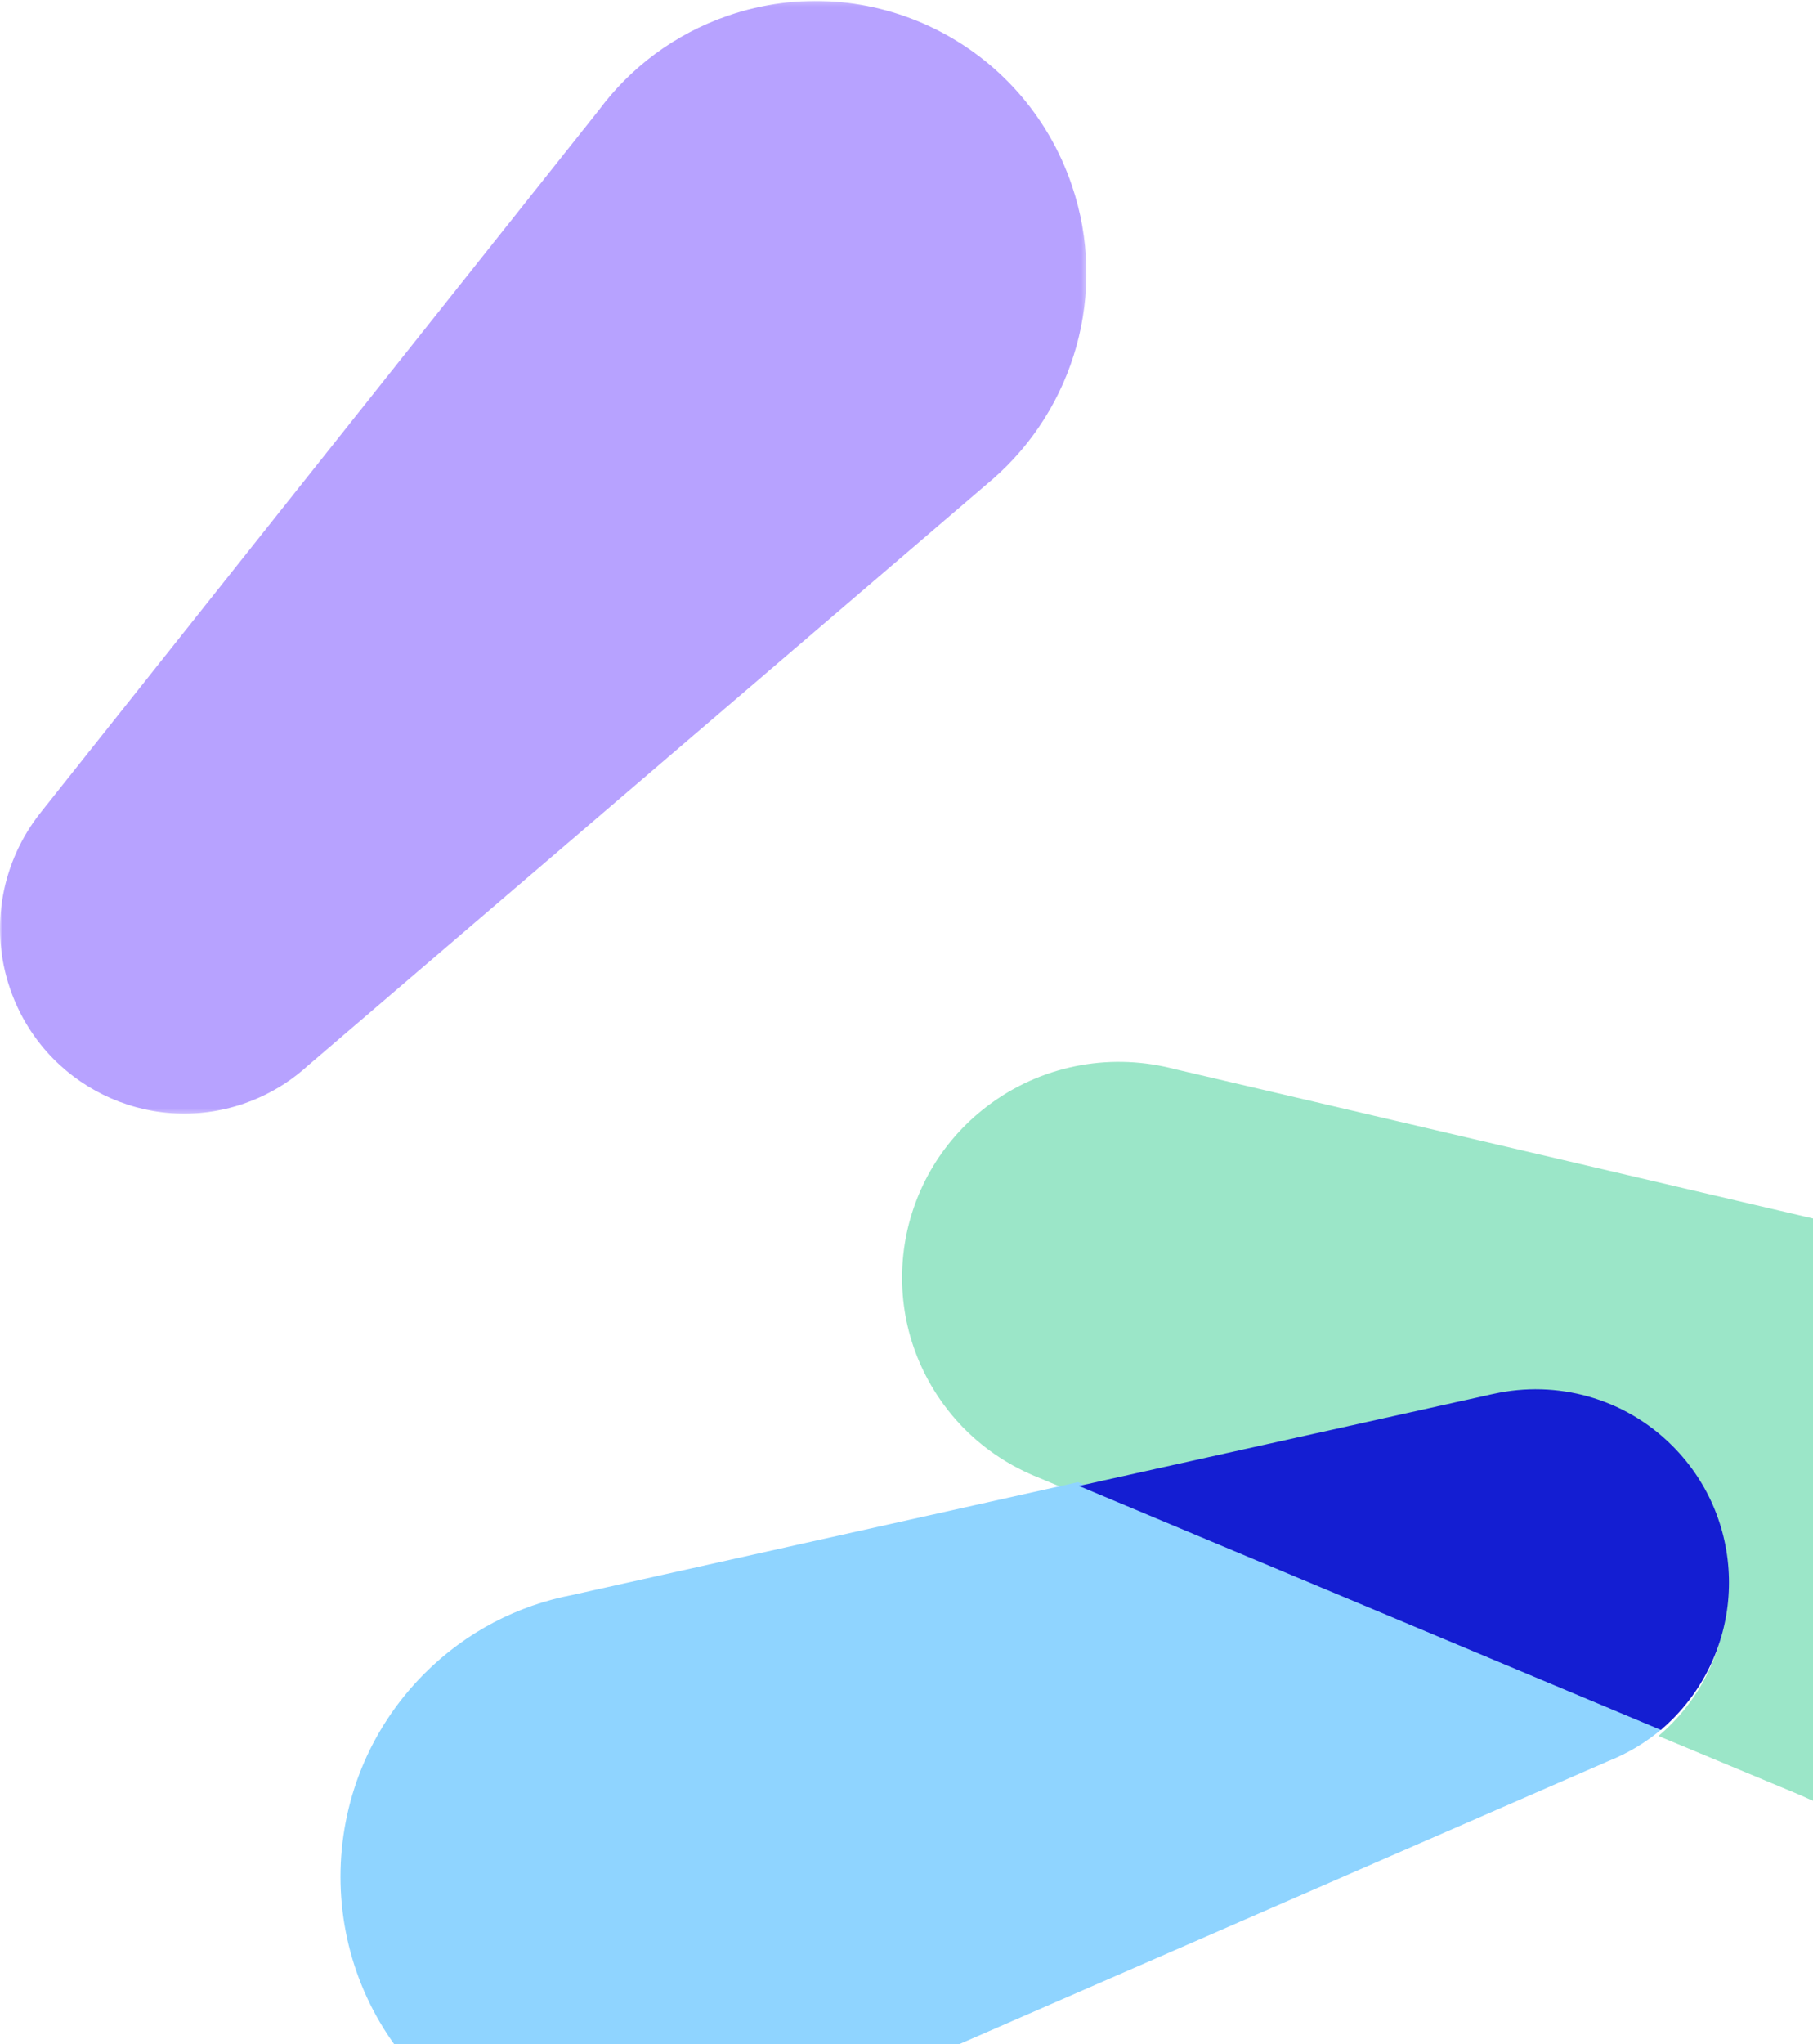 <?xml version="1.0" encoding="UTF-8"?>
<svg width="410px" height="462px" viewBox="0 0 410 462" version="1.1" xmlns="http://www.w3.org/2000/svg" xmlns:xlink="http://www.w3.org/1999/xlink">
    <!-- Generator: Sketch 63.1 (92452) - https://sketch.com -->
    <title>Group 10</title>
    <desc>Created with Sketch.</desc>
    <defs>
        <polygon id="path-1" points="0.001 0.22 245.685 0.22 245.685 251.71 0.001 251.71"></polygon>
    </defs>
    <g id="06.-Tips" stroke="none" stroke-width="1" fill="none" fill-rule="evenodd">
        <g id="Artboard" transform="translate(-218, -75)">
            <g id="Group-10" transform="translate(218, 75)">
                <g id="Group-3">
                    <mask id="mask-2" fill="white">
                        <use xlink:href="#path-1"></use>
                    </mask>
                    <g id="Clip-2"></g>
                    <path d="M242.376,41.844 C250.696,66.284 242.813,92.339 224.51,108.284 C224.184,108.577 223.841,108.848 223.511,109.133 C223.194,109.425 222.852,109.697 222.522,109.981 C222.205,110.274 221.858,110.545 221.523,110.833 C221.206,111.126 220.864,111.397 220.538,111.682 C220.212,111.97 219.87,112.246 219.544,112.53 C219.223,112.823 218.884,113.09 218.554,113.378 C218.233,113.675 217.89,113.947 217.56,114.231 C217.239,114.524 216.896,114.799 216.562,115.083 C216.245,115.372 215.902,115.643 215.577,115.927 C215.255,116.22 214.908,116.491 214.583,116.78 C214.261,117.068 213.919,117.344 213.589,117.628 C213.267,117.921 212.925,118.188 212.595,118.476 C212.278,118.769 211.931,119.045 211.601,119.329 C211.284,119.617 210.941,119.893 210.611,120.177 C210.29,120.47 209.947,120.741 209.621,121.025 C209.296,121.323 208.953,121.59 208.627,121.874 C208.302,122.167 207.963,122.442 207.638,122.726 C207.312,123.019 206.974,123.29 206.644,123.575 C206.322,123.867 205.98,124.143 205.645,124.427 C205.328,124.716 204.986,124.987 204.656,125.275 C204.339,125.568 203.992,125.835 203.666,126.124 C203.345,126.416 203.002,126.688 202.672,126.976 C202.346,127.265 202.008,127.536 201.678,127.825 C201.357,128.117 201.014,128.389 200.68,128.673 C200.367,128.966 200.02,129.237 199.694,129.521 C199.373,129.814 199.03,130.085 198.7,130.369 C198.383,130.666 198.036,130.938 197.711,131.218 C197.381,131.515 197.046,131.786 196.717,132.074 C196.391,132.363 196.053,132.634 195.727,132.923 C195.401,133.216 195.059,133.487 194.729,133.771 C194.412,134.064 194.069,134.331 193.739,134.619 C193.418,134.912 193.071,135.183 192.745,135.472 C192.424,135.765 192.081,136.036 191.755,136.316 C191.43,136.609 191.087,136.884 190.761,137.173 C190.44,137.457 190.097,137.732 189.767,138.017 C189.446,138.314 189.107,138.585 188.769,138.865 C188.452,139.162 188.113,139.433 187.788,139.717 C187.462,140.006 187.115,140.282 186.79,140.57 C186.464,140.859 186.125,141.134 185.796,141.414 C185.474,141.711 185.131,141.982 184.806,142.267 C184.485,142.559 184.142,142.826 183.808,143.119 C183.491,143.412 183.148,143.683 182.822,143.963 C182.501,144.26 182.154,144.527 181.832,144.816 C181.507,145.104 181.16,145.38 180.834,145.668 C180.509,145.961 180.17,146.228 179.84,146.512 C179.519,146.809 179.176,147.081 178.85,147.365 C178.529,147.658 178.186,147.925 177.861,148.213 C177.535,148.506 177.197,148.777 176.867,149.061 C176.545,149.354 176.198,149.63 175.869,149.914 C175.551,150.207 175.204,150.478 174.879,150.766 C174.557,151.059 174.215,151.326 173.885,151.61 C173.568,151.903 173.221,152.179 172.891,152.463 C172.569,152.756 172.231,153.023 171.905,153.311 C171.58,153.604 171.237,153.875 170.911,154.164 C170.586,154.448 170.243,154.724 169.917,155.012 C169.592,155.305 169.253,155.572 168.923,155.86 C168.606,156.153 168.264,156.424 167.934,156.709 C167.612,157.001 167.27,157.277 166.935,157.561 C166.618,157.854 166.276,158.121 165.946,158.405 C165.624,158.702 165.282,158.973 164.956,159.258 C164.63,159.55 164.292,159.822 163.958,160.11 C163.636,160.403 163.302,160.67 162.972,160.954 C162.651,161.251 162.304,161.523 161.974,161.811 C161.653,162.1 161.31,162.375 160.98,162.659 C160.663,162.952 160.32,163.219 159.995,163.503 C159.669,163.8 159.326,164.072 159.001,164.356 C158.675,164.644 158.337,164.92 158.007,165.208 C157.685,165.497 157.343,165.773 157.017,166.048 C156.696,166.345 156.353,166.621 156.019,166.905 C155.702,167.193 155.359,167.469 155.029,167.753 C154.708,168.046 154.361,168.317 154.035,168.602 C153.714,168.899 153.375,169.17 153.041,169.454 C152.72,169.747 152.381,170.018 152.047,170.307 C151.73,170.595 151.387,170.871 151.053,171.151 C150.74,171.443 150.398,171.715 150.063,172.003 C149.746,172.292 149.399,172.563 149.074,172.851 C148.752,173.149 148.41,173.416 148.08,173.7 C147.754,173.993 147.42,174.268 147.09,174.552 C146.764,174.841 146.426,175.112 146.1,175.401 C145.775,175.693 145.436,175.965 145.102,176.249 C144.785,176.546 144.438,176.817 144.108,177.101 C143.791,177.394 143.444,177.661 143.118,177.95 C142.797,178.242 142.454,178.514 142.129,178.794 C141.799,179.091 141.46,179.366 141.13,179.65 C140.809,179.939 140.47,180.21 140.141,180.499 C139.819,180.792 139.476,181.063 139.142,181.347 C138.83,181.644 138.487,181.911 138.153,182.2 C137.831,182.488 137.489,182.759 137.163,183.048 C136.837,183.341 136.499,183.612 136.169,183.896 C135.848,184.193 135.509,184.46 135.179,184.749 C134.854,185.037 134.515,185.308 134.181,185.597 C133.864,185.89 133.525,186.161 133.191,186.441 C132.874,186.738 132.527,187.009 132.202,187.293 C131.88,187.586 131.537,187.858 131.208,188.146 C130.882,188.439 130.543,188.71 130.218,188.994 C129.892,189.287 129.554,189.558 129.22,189.843 C128.902,190.14 128.56,190.402 128.226,190.691 C127.908,190.988 127.566,191.259 127.236,191.543 C126.915,191.836 126.567,192.112 126.246,192.392 C125.921,192.684 125.582,192.956 125.252,193.244 C124.931,193.537 124.588,193.808 124.258,194.093 C123.937,194.385 123.598,194.657 123.264,194.941 C122.943,195.234 122.604,195.505 122.279,195.789 C121.953,196.082 121.606,196.357 121.28,196.646 C120.959,196.93 120.616,197.206 120.291,197.49 C119.965,197.783 119.627,198.054 119.297,198.338 C118.975,198.635 118.633,198.907 118.303,199.191 C117.981,199.479 117.643,199.755 117.309,200.039 C116.992,200.332 116.649,200.599 116.319,200.883 C115.998,201.18 115.655,201.451 115.325,201.74 C115.004,202.028 114.665,202.304 114.331,202.588 C114.014,202.881 113.671,203.148 113.341,203.436 C113.02,203.729 112.677,204.005 112.347,204.289 C112.026,204.577 111.683,204.853 111.358,205.137 C111.036,205.43 110.689,205.701 110.359,205.985 C110.042,206.278 109.7,206.55 109.374,206.834 C109.048,207.122 108.71,207.402 108.376,207.686 C108.059,207.979 107.716,208.25 107.386,208.53 C107.065,208.827 106.722,209.103 106.392,209.387 C106.075,209.676 105.732,209.951 105.402,210.235 C105.081,210.528 104.734,210.799 104.404,211.084 C104.087,211.381 103.744,211.652 103.414,211.932 C103.093,212.225 102.755,212.496 102.425,212.785 C102.103,213.073 101.761,213.349 101.431,213.633 C101.109,213.926 100.767,214.197 100.437,214.481 C100.12,214.77 99.773,215.045 99.447,215.329 C99.126,215.626 98.783,215.898 98.453,216.178 C98.127,216.475 97.793,216.746 97.459,217.034 C97.138,217.323 96.799,217.594 96.469,217.878 C96.148,218.176 95.805,218.447 95.471,218.731 C95.154,219.028 94.811,219.295 94.481,219.579 C94.16,219.868 93.817,220.139 93.492,220.432 C93.17,220.725 92.828,220.996 92.498,221.276 C92.176,221.573 91.838,221.844 91.508,222.128 C91.182,222.417 90.844,222.692 90.51,222.981 C90.193,223.269 89.85,223.541 89.52,223.825 C89.199,224.122 88.856,224.393 88.526,224.673 C88.205,224.97 87.862,225.242 87.536,225.53 C87.211,225.819 86.872,226.094 86.542,226.374 C86.221,226.667 85.882,226.942 85.553,227.227 C85.227,227.515 84.888,227.791 84.554,228.075 C84.237,228.372 83.894,228.639 83.565,228.923 C83.248,229.22 82.9,229.491 82.571,229.776 C82.254,230.064 81.906,230.34 81.581,230.628 C81.255,230.917 80.917,231.188 80.591,231.468 C80.266,231.765 79.927,232.036 79.589,232.325 C79.272,232.618 78.933,232.885 78.599,233.173 C78.282,233.466 77.939,233.741 77.605,234.017 C77.288,234.314 76.941,234.59 76.615,234.874 C76.29,235.167 75.951,235.438 75.625,235.722 C75.304,236.015 74.961,236.286 74.636,236.57 C74.31,236.867 73.972,237.139 73.633,237.423 C73.316,237.716 72.978,237.983 72.648,238.271 C72.326,238.564 71.984,238.84 71.654,239.119 C71.332,239.412 70.99,239.688 70.66,239.972 C70.338,240.265 70,240.532 69.67,240.816 C66.371,243.83 62.554,246.358 58.282,248.222 C57.262,248.67 56.221,249.07 55.154,249.441 C33.389,256.933 9.701,245.264 2.25,223.394 C-2.523,209.374 0.554,194.588 9.092,183.784 C9.35,183.435 9.632,183.104 9.902,182.764 C10.155,182.415 10.442,182.088 10.712,181.747 C10.969,181.399 11.252,181.071 11.522,180.727 C11.779,180.382 12.057,180.055 12.327,179.711 C12.589,179.362 12.871,179.035 13.141,178.686 C13.398,178.341 13.681,178.014 13.951,177.67 C14.208,177.325 14.491,176.994 14.761,176.654 C15.018,176.305 15.301,175.978 15.571,175.637 C15.828,175.289 16.11,174.957 16.376,174.621 C16.637,174.268 16.92,173.941 17.186,173.601 C17.447,173.252 17.73,172.916 18,172.576 C18.261,172.231 18.544,171.896 18.81,171.56 C19.067,171.211 19.349,170.879 19.624,170.539 C19.876,170.19 20.159,169.863 20.429,169.523 C20.686,169.174 20.969,168.843 21.239,168.507 C21.496,168.158 21.783,167.826 22.044,167.486 C22.31,167.142 22.593,166.806 22.858,166.466 C23.12,166.121 23.402,165.785 23.668,165.45 C23.929,165.097 24.212,164.769 24.482,164.429 C24.735,164.08 25.018,163.749 25.288,163.413 C25.545,163.064 25.832,162.733 26.097,162.397 C26.359,162.044 26.641,161.716 26.907,161.376 C27.168,161.027 27.451,160.696 27.721,160.356 C27.978,160.007 28.261,159.675 28.527,159.335 C28.788,158.986 29.071,158.655 29.341,158.315 C29.598,157.97 29.881,157.639 30.146,157.303 C30.408,156.95 30.69,156.618 30.96,156.282 C31.217,155.934 31.5,155.602 31.766,155.266 C32.027,154.917 32.31,154.581 32.58,154.246 C32.837,153.897 33.12,153.57 33.389,153.225 C33.647,152.876 33.929,152.549 34.199,152.205 C34.461,151.856 34.739,151.529 35.009,151.188 C35.266,150.835 35.549,150.508 35.819,150.168 C36.076,149.819 36.359,149.492 36.629,149.152 C36.886,148.803 37.173,148.476 37.438,148.131 C37.7,147.782 37.978,147.455 38.248,147.115 C38.509,146.766 38.792,146.435 39.058,146.095 C39.315,145.746 39.598,145.414 39.872,145.074 C40.125,144.725 40.412,144.398 40.682,144.058 C40.939,143.705 41.221,143.377 41.487,143.037 C41.748,142.689 42.027,142.361 42.297,142.021 C42.558,141.672 42.841,141.345 43.107,141.005 C43.368,140.648 43.651,140.325 43.921,139.98 C44.178,139.627 44.46,139.304 44.73,138.96 C44.987,138.611 45.27,138.284 45.54,137.943 C45.797,137.595 46.08,137.267 46.341,136.927 C46.603,136.578 46.89,136.251 47.155,135.911 C47.417,135.558 47.704,135.231 47.969,134.891 C48.227,134.537 48.505,134.21 48.779,133.866 C49.036,133.517 49.319,133.194 49.589,132.85 C49.85,132.501 50.133,132.173 50.399,131.833 C50.656,131.48 50.939,131.153 51.208,130.813 C51.466,130.464 51.748,130.137 52.014,129.797 C52.275,129.444 52.558,129.121 52.824,128.776 C53.089,128.423 53.372,128.1 53.638,127.756 C53.899,127.407 54.182,127.08 54.448,126.735 C54.709,126.386 54.992,126.059 55.262,125.719 C55.514,125.37 55.797,125.043 56.067,124.703 C56.324,124.354 56.611,124.027 56.873,123.682 C57.134,123.338 57.421,123.006 57.687,122.657 C57.948,122.317 58.231,121.986 58.496,121.641 C58.758,121.297 59.036,120.969 59.306,120.625 C59.567,120.276 59.85,119.949 60.116,119.609 C60.373,119.26 60.66,118.933 60.93,118.588 C61.183,118.24 61.465,117.912 61.735,117.572 C61.997,117.223 62.279,116.896 62.545,116.547 C62.806,116.207 63.094,115.876 63.355,115.527 C63.616,115.182 63.903,114.855 64.169,114.511 C64.426,114.166 64.709,113.839 64.979,113.494 C65.236,113.15 65.514,112.818 65.788,112.474 C65.93,112.284 66.08,112.095 66.234,111.914 C66.354,111.763 66.474,111.613 66.594,111.458 C66.855,111.109 67.138,110.782 67.404,110.437 C67.665,110.093 67.952,109.766 68.218,109.417 C68.479,109.072 68.762,108.745 69.027,108.401 C69.285,108.056 69.563,107.729 69.837,107.38 C70.09,107.036 70.381,106.704 70.647,106.364 C70.904,106.015 71.191,105.688 71.457,105.343 C71.714,104.999 71.997,104.672 72.266,104.331 C72.528,103.983 72.811,103.651 73.072,103.311 C73.333,102.962 73.62,102.631 73.886,102.29 C74.143,101.942 74.43,101.61 74.696,101.27 C74.957,100.921 75.24,100.59 75.51,100.254 C75.767,99.905 76.045,99.573 76.315,99.233 C76.577,98.884 76.859,98.557 77.125,98.217 C77.386,97.868 77.669,97.541 77.935,97.201 C78.196,96.852 78.475,96.521 78.745,96.18 C79.006,95.832 79.293,95.496 79.554,95.156 C79.816,94.811 80.098,94.48 80.364,94.139 C80.621,93.795 80.908,93.463 81.174,93.123 C81.435,92.774 81.718,92.443 81.988,92.103 C82.245,91.758 82.523,91.427 82.798,91.091 C83.055,90.738 83.342,90.406 83.607,90.066 C83.869,89.717 84.152,89.386 84.417,89.045 C84.674,88.701 84.961,88.369 85.227,88.029 C85.484,87.68 85.767,87.349 86.037,87.009 C86.294,86.664 86.577,86.333 86.842,85.993 C87.099,85.644 87.391,85.312 87.656,84.972 C87.918,84.628 88.2,84.292 88.466,83.952 C88.727,83.607 89.006,83.28 89.276,82.935 C89.533,82.587 89.82,82.259 90.085,81.915 C90.347,81.57 90.63,81.239 90.891,80.899 C91.152,80.554 91.435,80.223 91.705,79.882 C91.962,79.529 92.249,79.202 92.515,78.862 C92.776,78.513 93.059,78.186 93.325,77.841 C93.582,77.493 93.869,77.165 94.139,76.825 C94.396,76.476 94.678,76.149 94.948,75.805 C95.201,75.456 95.484,75.129 95.754,74.784 C96.015,74.435 96.298,74.108 96.568,73.768 C96.825,73.419 97.108,73.092 97.369,72.752 C97.63,72.399 97.917,72.072 98.183,71.731 C98.444,71.378 98.731,71.055 98.997,70.711 C99.258,70.358 99.537,70.035 99.807,69.695 C100.064,69.342 100.347,69.019 100.617,68.674 C100.874,68.321 101.161,67.994 101.422,67.654 C101.683,67.305 101.966,66.982 102.232,66.637 C102.493,66.289 102.776,65.961 103.046,65.617 C103.303,65.264 103.586,64.941 103.851,64.596 C104.113,64.248 104.4,63.925 104.665,63.585 C104.922,63.231 105.21,62.904 105.475,62.56 C105.737,62.211 106.015,61.884 106.289,61.544 C106.542,61.195 106.825,60.868 107.095,60.527 C107.352,60.174 107.639,59.847 107.9,59.507 C108.162,59.158 108.449,58.831 108.714,58.486 C108.976,58.138 109.258,57.815 109.524,57.47 C109.785,57.117 110.064,56.79 110.334,56.45 C110.595,56.097 110.878,55.774 111.148,55.429 C111.401,55.08 111.683,54.757 111.953,54.413 C112.215,54.064 112.497,53.737 112.763,53.392 C113.024,53.048 113.307,52.716 113.573,52.372 C113.834,52.028 114.117,51.7 114.383,51.351 C114.64,51.007 114.927,50.68 115.197,50.335 C115.454,49.991 115.741,49.659 116.006,49.315 C116.263,48.97 116.546,48.643 116.816,48.299 C117.073,47.954 117.356,47.627 117.622,47.282 C117.883,46.934 118.166,46.606 118.431,46.258 C118.693,45.917 118.98,45.586 119.245,45.241 C119.507,44.897 119.789,44.57 120.055,44.221 C120.312,43.876 120.595,43.549 120.861,43.205 C121.122,42.86 121.405,42.533 121.675,42.188 C121.932,41.84 122.219,41.512 122.484,41.168 C122.741,40.824 123.029,40.492 123.294,40.147 C123.556,39.803 123.838,39.476 124.104,39.127 C124.365,38.787 124.648,38.455 124.914,38.111 C125.171,37.766 125.458,37.439 125.723,37.095 C125.985,36.75 126.268,36.419 126.537,36.074 C126.795,35.73 127.073,35.402 127.339,35.058 C127.6,34.709 127.887,34.382 128.157,34.033 C128.414,33.693 128.697,33.361 128.962,33.021 C129.22,32.672 129.511,32.341 129.772,32.001 C130.034,31.656 130.316,31.325 130.586,30.984 C130.843,30.636 131.126,30.304 131.392,29.964 C131.649,29.615 131.936,29.284 132.206,28.948 C132.463,28.599 132.746,28.267 133.016,27.927 C133.273,27.579 133.555,27.247 133.825,26.907 C134.082,26.562 134.369,26.231 134.631,25.891 C134.896,25.546 135.179,25.21 135.441,24.87 C142.561,15.302 152.514,7.711 164.609,3.547 C196.605,-7.459 231.416,9.687 242.376,41.844" id="Fill-1" fill="#B7A2FF" mask="url(#mask-2)"></path>
                </g>
                <path d="M487.597,309.573 C478.16,296.673 464.799,288.301 450.324,284.836 C449.875,284.716 449.417,284.621 448.964,284.51 C448.506,284.394 448.049,284.3 447.595,284.192 C447.138,284.077 446.68,283.982 446.223,283.871 C445.774,283.751 445.316,283.661 444.858,283.558 C444.405,283.433 443.943,283.339 443.494,283.232 C443.037,283.116 442.583,283.022 442.13,282.914 C441.672,282.794 441.21,282.7 440.757,282.588 C440.304,282.473 439.842,282.383 439.393,282.271 C438.935,282.155 438.478,282.065 438.024,281.954 C437.567,281.834 437.109,281.744 436.652,281.632 C436.203,281.512 435.741,281.426 435.287,281.31 C434.839,281.195 434.377,281.1 433.923,280.993 C433.466,280.873 433.008,280.783 432.551,280.671 C432.097,280.551 431.64,280.461 431.186,280.354 C430.737,280.234 430.28,280.144 429.822,280.037 C429.369,279.917 428.911,279.822 428.449,279.715 C428,279.595 427.538,279.505 427.081,279.398 C426.632,279.273 426.17,279.183 425.717,279.076 C425.263,278.956 424.806,278.866 424.352,278.759 C423.895,278.634 423.442,278.544 422.984,278.433 C422.526,278.317 422.069,278.227 421.615,278.115 C421.158,277.999 420.7,277.905 420.247,277.794 C419.794,277.674 419.336,277.588 418.878,277.481 C418.425,277.36 417.968,277.266 417.514,277.155 C417.061,277.039 416.599,276.944 416.146,276.837 C415.693,276.717 415.235,276.627 414.773,276.516 C414.328,276.395 413.866,276.305 413.413,276.198 C412.96,276.078 412.502,275.984 412.045,275.877 C411.591,275.756 411.134,275.666 410.672,275.559 C410.227,275.439 409.765,275.345 409.312,275.233 C408.859,275.117 408.392,275.023 407.943,274.92 C407.486,274.8 407.028,274.706 406.575,274.594 C406.122,274.478 405.664,274.388 405.206,274.277 C404.757,274.161 404.296,274.067 403.847,273.955 C403.389,273.839 402.931,273.745 402.469,273.638 C402.016,273.522 401.563,273.428 401.105,273.316 C400.656,273.196 400.19,273.106 399.737,272.999 C399.288,272.879 398.826,272.789 398.373,272.677 C397.919,272.557 397.462,272.467 397.004,272.36 C396.551,272.235 396.093,272.15 395.636,272.038 C395.182,271.918 394.725,271.824 394.267,271.721 C393.814,271.596 393.356,271.511 392.899,271.399 C392.45,271.279 391.992,271.189 391.534,271.077 C391.081,270.962 390.619,270.872 390.166,270.76 C389.708,270.64 389.259,270.55 388.797,270.438 C388.348,270.318 387.891,270.233 387.433,270.121 C386.98,270.001 386.518,269.907 386.065,269.799 C385.607,269.679 385.154,269.589 384.696,269.482 C384.243,269.358 383.785,269.268 383.323,269.156 C382.879,269.04 382.417,268.954 381.964,268.843 C381.51,268.723 381.053,268.629 380.595,268.521 C380.146,268.401 379.684,268.311 379.227,268.204 C378.778,268.084 378.311,267.985 377.862,267.878 C377.409,267.762 376.952,267.668 376.494,267.561 C376.041,267.445 375.583,267.35 375.125,267.239 C374.676,267.119 374.219,267.029 373.766,266.926 C373.308,266.806 372.846,266.707 372.393,266.6 C371.935,266.48 371.482,266.39 371.024,266.287 C370.571,266.167 370.113,266.068 369.656,265.961 C369.202,265.841 368.741,265.746 368.292,265.644 C367.834,265.528 367.381,265.433 366.927,265.322 C366.47,265.202 366.012,265.112 365.555,265 C365.101,264.884 364.639,264.79 364.186,264.683 C363.733,264.563 363.275,264.473 362.822,264.361 C362.369,264.245 361.911,264.151 361.449,264.044 C361,263.924 360.538,263.829 360.085,263.722 C359.632,263.606 359.178,263.516 358.725,263.405 C358.267,263.28 357.81,263.19 357.348,263.083 C356.899,262.963 356.441,262.877 355.988,262.762 C355.53,262.646 355.073,262.551 354.615,262.444 C354.158,262.324 353.704,262.234 353.247,262.122 C352.798,262.002 352.34,261.912 351.883,261.801 C351.429,261.685 350.967,261.595 350.518,261.483 C350.061,261.363 349.603,261.273 349.146,261.162 C348.697,261.042 348.239,260.956 347.781,260.849 C347.328,260.724 346.866,260.63 346.413,260.527 C345.96,260.403 345.502,260.313 345.049,260.21 C344.595,260.085 344.138,259.991 343.676,259.884 C343.227,259.764 342.765,259.678 342.312,259.566 C341.858,259.451 341.401,259.352 340.943,259.245 C340.486,259.125 340.032,259.039 339.575,258.927 C339.121,258.807 338.664,258.713 338.206,258.606 C337.757,258.486 337.3,258.396 336.842,258.288 C336.384,258.168 335.931,258.074 335.474,257.967 C335.02,257.847 334.563,257.752 334.105,257.649 C333.652,257.529 333.194,257.435 332.741,257.328 C332.283,257.208 331.83,257.113 331.377,257.01 C330.919,256.89 330.461,256.796 330,256.684 C329.551,256.569 329.093,256.474 328.64,256.367 C328.182,256.251 327.729,256.157 327.271,256.05 C326.818,255.925 326.36,255.835 325.898,255.724 C325.449,255.608 324.987,255.514 324.534,255.406 C324.081,255.286 323.623,255.196 323.17,255.089 C322.717,254.969 322.259,254.879 321.797,254.767 C321.353,254.647 320.891,254.553 320.437,254.446 C319.984,254.33 319.526,254.235 319.069,254.128 C318.611,254.008 318.154,253.918 317.696,253.807 C317.247,253.686 316.789,253.596 316.336,253.489 C315.879,253.369 315.417,253.275 314.968,253.168 C314.51,253.047 314.052,252.957 313.599,252.85 C313.146,252.726 312.684,252.636 312.231,252.529 C311.777,252.408 311.315,252.318 310.862,252.211 C310.409,252.091 309.956,251.997 309.498,251.889 C309.04,251.765 308.583,251.679 308.125,251.572 C307.672,251.452 307.214,251.358 306.761,251.25 C306.308,251.13 305.85,251.04 305.397,250.933 C304.944,250.809 304.486,250.719 304.024,250.611 C303.571,250.491 303.113,250.401 302.664,250.294 C302.211,250.174 301.749,250.08 301.291,249.968 C300.834,249.852 300.38,249.762 299.923,249.655 C299.474,249.535 299.016,249.436 298.559,249.329 C298.105,249.213 297.643,249.119 297.19,249.012 C296.733,248.896 296.275,248.797 295.822,248.69 C295.368,248.57 294.911,248.476 294.457,248.373 C294.004,248.253 293.547,248.158 293.093,248.055 C292.631,247.931 292.174,247.841 291.716,247.734 C291.267,247.614 290.81,247.519 290.356,247.412 C289.903,247.292 289.441,247.198 288.988,247.095 C288.535,246.975 288.077,246.88 287.619,246.773 C287.166,246.653 286.708,246.559 286.246,246.451 C285.802,246.331 285.336,246.237 284.887,246.134 C284.433,246.014 283.971,245.92 283.518,245.812 C283.061,245.697 282.607,245.602 282.15,245.491 C281.696,245.375 281.239,245.281 280.781,245.173 C280.332,245.053 279.87,244.963 279.413,244.852 C278.959,244.732 278.506,244.641 278.044,244.534 C277.595,244.414 277.138,244.324 276.68,244.213 C276.227,244.097 275.769,244.002 275.316,243.895 C274.858,243.775 274.401,243.685 273.943,243.569 C273.494,243.454 273.036,243.359 272.579,243.256 C272.125,243.136 271.668,243.042 271.21,242.935 C270.753,242.814 270.299,242.724 269.846,242.613 C269.393,242.493 268.931,242.403 268.473,242.296 C268.024,242.175 267.562,242.081 267.109,241.974 C266.656,241.854 266.198,241.764 265.741,241.661 C251.952,238.002 236.683,240.318 224.232,249.299 C202.306,265.129 197.445,295.618 213.375,317.405 C218.646,324.614 225.549,329.919 233.199,333.277 C233.622,333.479 234.058,333.633 234.49,333.813 C234.908,334.019 235.349,334.165 235.776,334.354 C236.199,334.555 236.64,334.701 237.067,334.894 C237.49,335.091 237.926,335.242 238.353,335.43 C238.772,335.623 239.212,335.773 239.64,335.962 C240.059,336.168 240.503,336.318 240.931,336.498 C241.341,336.7 241.777,336.846 242.196,337.026 C242.442,336.97 242.688,336.914 242.938,336.867 C243.383,336.773 243.832,336.653 244.285,336.571 C244.73,336.477 245.174,336.357 245.623,336.275 C246.068,336.181 246.517,336.065 246.966,335.979 C247.415,335.885 247.859,335.769 248.313,335.683 C248.757,335.589 249.202,335.473 249.651,335.387 C250.104,335.293 250.549,335.177 250.998,335.091 C251.443,334.993 251.892,334.877 252.341,334.796 C252.79,334.697 253.234,334.581 253.683,334.495 C254.128,334.405 254.577,334.285 255.021,334.199 C255.475,334.105 255.915,333.989 256.368,333.903 C256.817,333.805 257.266,333.689 257.711,333.608 C258.164,333.513 258.605,333.393 259.058,333.307 C259.503,333.213 259.947,333.097 260.396,333.011 C260.845,332.917 261.29,332.801 261.739,332.72 C262.183,332.625 262.637,332.505 263.081,332.424 C263.53,332.325 263.975,332.209 264.424,332.128 C264.873,332.029 265.322,331.913 265.771,331.828 C266.22,331.738 266.664,331.618 267.118,331.532 C267.562,331.437 268.003,331.322 268.452,331.236 C268.905,331.141 269.35,331.026 269.799,330.94 C270.243,330.85 270.688,330.725 271.137,330.644 C271.59,330.545 272.035,330.43 272.484,330.344 C272.928,330.249 273.377,330.134 273.831,330.048 C274.28,329.954 274.72,329.838 275.169,329.752 C275.618,329.658 276.063,329.542 276.507,329.456 C276.965,329.362 277.405,329.246 277.859,329.164 C278.303,329.066 278.752,328.95 279.197,328.864 C279.65,328.77 280.09,328.654 280.544,328.568 C280.993,328.47 281.437,328.358 281.886,328.272 C282.34,328.178 282.776,328.058 283.229,327.976 C283.674,327.882 284.123,327.762 284.571,327.68 C285.02,327.582 285.465,327.466 285.918,327.38 C286.363,327.29 286.808,327.17 287.257,327.084 C287.706,326.99 288.15,326.874 288.604,326.788 C289.048,326.694 289.493,326.578 289.942,326.492 C290.395,326.398 290.835,326.282 291.293,326.197 C291.733,326.102 292.182,325.986 292.627,325.901 C293.076,325.806 293.521,325.69 293.974,325.605 C294.419,325.51 294.863,325.395 295.312,325.309 C295.766,325.21 296.21,325.094 296.663,325.013 C297.104,324.914 297.553,324.798 297.997,324.717 C298.451,324.623 298.895,324.502 299.349,324.417 C299.793,324.322 300.238,324.207 300.687,324.121 C301.14,324.022 301.581,323.911 302.034,323.825 C302.479,323.731 302.923,323.615 303.372,323.529 C303.821,323.435 304.261,323.315 304.719,323.233 C305.164,323.139 305.613,323.023 306.057,322.937 C306.511,322.843 306.951,322.723 307.404,322.641 C307.853,322.543 308.298,322.427 308.743,322.345 C309.196,322.247 309.636,322.131 310.094,322.049 C310.538,321.955 310.987,321.835 311.432,321.753 C311.881,321.655 312.321,321.539 312.775,321.453 C313.224,321.359 313.668,321.243 314.117,321.157 C314.566,321.063 315.011,320.943 315.464,320.861 C315.909,320.763 316.353,320.647 316.802,320.565 C317.256,320.467 317.696,320.351 318.154,320.265 C318.594,320.175 319.043,320.055 319.488,319.974 C319.941,319.875 320.381,319.759 320.835,319.678 C321.279,319.579 321.728,319.463 322.173,319.382 C322.626,319.287 323.066,319.167 323.524,319.086 C323.969,318.987 324.413,318.871 324.862,318.786 C325.311,318.687 325.756,318.575 326.205,318.494 C326.65,318.4 327.099,318.279 327.543,318.194 C327.996,318.095 328.437,317.979 328.89,317.898 C329.339,317.799 329.784,317.683 330.233,317.602 C330.686,317.508 331.126,317.387 331.58,317.302 C332.024,317.207 332.473,317.092 332.918,317.006 C333.371,316.911 333.811,316.796 334.265,316.71 C334.714,316.615 335.158,316.5 335.603,316.418 C336.056,316.32 336.497,316.204 336.95,316.122 C351.166,313.026 366.612,316.933 377.668,327.916 C394.919,345.054 394.919,372.833 377.668,389.97 C376.822,390.815 375.946,391.613 375.052,392.372 C375.415,392.531 375.79,392.664 376.149,392.831 C376.576,393.024 377.016,393.17 377.439,393.367 C377.862,393.56 378.303,393.71 378.726,393.899 C379.149,394.1 379.589,394.246 380.021,394.435 C380.44,394.637 380.876,394.782 381.307,394.971 C381.726,395.173 382.166,395.318 382.594,395.511 C383.017,395.709 383.453,395.855 383.885,396.048 C384.303,396.245 384.739,396.395 385.171,396.579 C385.59,396.785 386.03,396.927 386.458,397.115 C386.881,397.313 387.317,397.463 387.744,397.656 C388.163,397.853 388.603,397.999 389.031,398.192 C389.449,398.389 389.898,398.539 390.326,398.728 C390.74,398.93 391.185,399.075 391.608,399.264 C392.031,399.466 392.471,399.607 392.894,399.8 C393.317,399.998 393.758,400.143 394.181,400.341 C394.604,400.538 395.048,400.679 395.472,400.872 C395.895,401.07 396.335,401.22 396.758,401.409 C397.181,401.61 397.621,401.756 398.049,401.945 C398.472,402.146 398.908,402.292 399.335,402.485 C399.754,402.682 400.19,402.828 400.622,403.021 C401.041,403.214 401.481,403.364 401.913,403.553 C402.331,403.759 402.772,403.905 403.195,404.089 C403.622,404.291 404.062,404.436 404.49,404.625 C404.909,404.827 405.353,404.972 405.776,405.165 C406.195,405.363 406.64,405.513 407.063,405.702 C427.858,415.549 453.285,414.078 473.23,399.676 C502.24,378.738 508.673,338.394 487.597,309.573" id="Fill-4" fill="#9BE6C8"></path>
                <path d="M374.535,390.02 C374.11,389.83 373.671,389.683 373.25,389.481 C372.829,389.291 372.391,389.14 371.97,388.942 C371.549,388.752 371.111,388.605 370.694,388.403 C370.269,388.213 369.826,388.062 369.405,387.859 C368.984,387.67 368.541,387.523 368.125,387.32 C367.699,387.135 367.261,386.988 366.844,386.782 C366.423,386.592 365.981,386.445 365.56,386.247 C365.139,386.053 364.701,385.906 364.284,385.708 C363.858,385.514 363.416,385.367 362.999,385.165 C362.574,384.975 362.14,384.828 361.723,384.626 C361.293,384.44 360.851,384.285 360.43,384.087 C360.009,383.897 359.571,383.746 359.154,383.552 C358.729,383.358 358.295,383.211 357.874,383.009 C357.448,382.819 357.014,382.672 356.589,382.47 C356.164,382.28 355.725,382.133 355.304,381.931 C354.879,381.737 354.445,381.59 354.024,381.392 C353.603,381.198 353.165,381.051 352.744,380.853 C352.323,380.659 351.884,380.512 351.463,380.314 C351.042,380.12 350.6,379.977 350.183,379.77 C349.762,379.585 349.319,379.434 348.898,379.231 C348.473,379.046 348.039,378.895 347.618,378.697 C347.197,378.503 346.75,378.356 346.338,378.153 C345.908,377.964 345.47,377.817 345.057,377.614 C344.628,377.425 344.194,377.278 343.777,377.075 C343.348,376.881 342.914,376.735 342.493,376.541 C342.067,376.347 341.633,376.2 341.208,376.002 C340.787,375.803 340.349,375.657 339.928,375.458 C339.502,375.269 339.068,375.122 338.647,374.919 C338.226,374.73 337.784,374.579 337.363,374.376 C336.942,374.186 336.499,374.04 336.082,373.842 C335.657,373.647 335.219,373.501 334.798,373.298 C334.377,373.108 333.938,372.966 333.522,372.764 C333.101,372.574 332.658,372.427 332.237,372.22 C331.816,372.035 331.374,371.884 330.957,371.681 C330.536,371.492 330.093,371.345 329.672,371.147 C329.247,370.953 328.813,370.802 328.392,370.603 C327.966,370.409 327.533,370.267 327.116,370.064 C326.69,369.879 326.248,369.724 325.831,369.525 C325.406,369.336 324.963,369.185 324.551,368.991 C324.121,368.797 323.687,368.646 323.266,368.447 C322.841,368.258 322.407,368.111 321.982,367.908 C321.561,367.719 321.122,367.572 320.706,367.365 C320.276,367.175 319.842,367.029 319.417,366.83 C318.996,366.636 318.562,366.49 318.141,366.296 C317.715,366.102 317.277,365.951 316.856,365.748 C316.431,365.558 315.992,365.416 315.576,365.213 C315.155,365.024 314.712,364.873 314.3,364.67 C313.874,364.48 313.432,364.329 313.011,364.135 C312.59,363.941 312.147,363.79 311.73,363.592 C311.305,363.402 310.867,363.256 310.45,363.053 C310.021,362.863 309.587,362.717 309.166,362.514 C308.744,362.324 308.306,362.174 307.89,361.975 C307.46,361.785 307.026,361.639 306.605,361.436 C306.18,361.246 305.741,361.096 305.325,360.893 C304.899,360.703 304.465,360.561 304.044,360.358 C303.615,360.173 303.181,360.018 302.76,359.815 C302.334,359.625 301.896,359.479 301.479,359.28 C301.054,359.091 300.611,358.94 300.19,358.737 C299.769,358.547 299.331,358.401 298.91,358.198 C298.489,358.013 298.051,357.862 297.63,357.659 C297.209,357.469 296.77,357.318 296.349,357.124 C295.928,356.93 295.486,356.779 295.069,356.585 C294.648,356.391 294.206,356.24 293.785,356.042 C293.363,355.852 292.925,355.706 292.504,355.503 C292.083,355.313 291.645,355.167 291.228,354.964 C290.799,354.774 290.36,354.623 289.944,354.425 C289.514,354.231 289.08,354.084 288.663,353.882 C288.234,353.692 287.795,353.55 287.379,353.343 C286.953,353.157 286.515,353.011 286.098,352.804 C285.673,352.618 285.239,352.467 284.818,352.269 C284.388,352.079 283.954,351.928 283.529,351.73 C283.108,351.536 282.67,351.389 282.253,351.187 C281.828,350.997 281.389,350.851 280.973,350.648 C280.547,350.462 280.105,350.307 279.688,350.109 C279.267,349.919 278.829,349.768 278.403,349.574 C277.982,349.38 277.544,349.229 277.123,349.031 C276.702,348.841 276.26,348.695 275.843,348.492 C275.422,348.302 274.979,348.156 274.563,347.953 C274.133,347.763 273.699,347.612 273.278,347.414 C272.857,347.22 272.419,347.073 271.998,346.875 C271.572,346.681 271.134,346.534 270.717,346.332 C270.292,346.146 269.854,346 269.441,345.797 C269.012,345.607 268.573,345.456 268.152,345.258 C267.727,345.068 267.293,344.917 266.872,344.715 C266.447,344.525 266.013,344.378 265.587,344.176 C265.162,343.986 264.728,343.839 264.303,343.637 C263.882,343.451 263.443,343.3 263.027,343.098 C262.601,342.908 262.163,342.757 261.742,342.563 C261.321,342.369 260.883,342.222 260.462,342.024 C260.041,341.83 259.598,341.679 259.177,341.481 C258.76,341.291 258.322,341.144 257.901,340.942 C257.48,340.752 257.033,340.601 256.617,340.398 C256.191,340.209 255.753,340.062 255.336,339.864 C254.911,339.674 254.473,339.523 254.056,339.321 C253.626,339.135 253.192,338.988 252.776,338.782 C252.346,338.596 251.908,338.45 251.487,338.243 C251.066,338.053 250.627,337.906 250.211,337.708 C249.785,337.514 249.347,337.367 248.922,337.165 C248.501,336.975 248.067,336.824 247.646,336.626 C247.22,336.44 246.786,336.294 246.365,336.087 C245.94,335.901 245.498,335.746 245.081,335.548 C244.66,335.358 244.221,335.211 243.8,335.009 L243.779,335 C243.581,335.047 243.384,335.095 243.186,335.138 C242.735,335.224 242.292,335.341 241.846,335.436 C241.399,335.522 240.956,335.638 240.509,335.733 C240.063,335.815 239.62,335.931 239.173,336.035 C238.722,336.112 238.284,336.233 237.837,336.328 C237.39,336.414 236.948,336.535 236.501,336.626 C236.05,336.712 235.607,336.828 235.16,336.927 C234.718,337.009 234.275,337.126 233.829,337.221 C233.382,337.311 232.939,337.428 232.492,337.522 C232.041,337.604 231.599,337.725 231.152,337.82 C230.701,337.902 230.263,338.023 229.816,338.117 C229.369,338.204 228.926,338.32 228.48,338.415 C228.033,338.501 227.59,338.618 227.143,338.713 C226.697,338.799 226.254,338.915 225.807,339.01 C225.365,339.096 224.918,339.213 224.471,339.308 C224.024,339.39 223.577,339.51 223.131,339.609 C222.684,339.691 222.246,339.808 221.799,339.903 C221.348,339.993 220.905,340.11 220.458,340.2 C220.016,340.286 219.569,340.403 219.126,340.506 C218.68,340.584 218.233,340.705 217.786,340.799 C217.339,340.886 216.897,341.002 216.454,341.097 C216.007,341.183 215.56,341.3 215.114,341.395 C214.667,341.481 214.224,341.597 213.777,341.692 C213.331,341.778 212.888,341.895 212.441,341.99 C211.99,342.076 211.552,342.192 211.105,342.291 C210.658,342.373 210.216,342.49 209.773,342.585 C209.322,342.675 208.879,342.792 208.428,342.882 C207.986,342.968 207.539,343.085 207.096,343.184 C206.645,343.266 206.207,343.382 205.756,343.477 C205.309,343.568 204.867,343.688 204.424,343.779 C203.973,343.861 203.535,343.982 203.084,344.081 C202.641,344.163 202.199,344.279 201.747,344.374 C201.301,344.46 200.862,344.581 200.411,344.672 C199.964,344.758 199.518,344.874 199.075,344.973 C198.624,345.055 198.186,345.172 197.739,345.267 C197.292,345.353 196.85,345.474 196.403,345.564 C195.956,345.65 195.513,345.767 195.067,345.866 C194.62,345.948 194.173,346.064 193.73,346.159 C193.279,346.25 192.841,346.366 192.394,346.457 C191.947,346.543 191.505,346.664 191.058,346.763 C190.607,346.84 190.164,346.961 189.718,347.056 C189.275,347.147 188.828,347.263 188.386,347.354 C187.935,347.44 187.496,347.556 187.045,347.655 C186.598,347.737 186.156,347.858 185.713,347.953 C185.258,348.039 184.824,348.156 184.373,348.25 C183.926,348.332 183.484,348.453 183.041,348.548 C182.586,348.63 182.147,348.751 181.696,348.845 C181.254,348.932 180.811,349.048 180.364,349.139 C179.913,349.225 179.475,349.346 179.024,349.445 C178.581,349.522 178.135,349.643 177.692,349.738 C177.241,349.824 176.803,349.945 176.356,350.036 C175.909,350.122 175.462,350.238 175.02,350.337 C174.569,350.419 174.13,350.536 173.679,350.631 C173.232,350.721 172.79,350.838 172.343,350.932 C171.892,351.014 171.454,351.135 171.007,351.23 C170.56,351.312 170.113,351.433 169.671,351.527 C169.224,351.614 168.786,351.73 168.339,351.825 C167.892,351.911 167.445,352.028 167.003,352.123 C166.552,352.204 166.109,352.325 165.658,352.42 C165.211,352.506 164.769,352.627 164.326,352.718 C163.875,352.804 163.437,352.92 162.99,353.019 C162.543,353.101 162.096,353.218 161.649,353.317 C161.203,353.403 160.764,353.524 160.313,353.61 C159.871,353.696 159.424,353.813 158.981,353.912 C158.53,353.994 158.092,354.115 157.641,354.209 C157.194,354.296 156.752,354.416 156.309,354.507 C155.854,354.593 155.415,354.71 154.964,354.809 C154.522,354.891 154.079,355.007 153.632,355.102 C153.186,355.188 152.747,355.305 152.296,355.4 C151.849,355.486 151.403,355.602 150.96,355.701 C150.509,355.783 150.071,355.904 149.62,355.995 C149.173,356.085 148.73,356.202 148.283,356.296 C147.837,356.378 147.398,356.499 146.947,356.598 C146.5,356.68 146.058,356.797 145.615,356.887 C145.164,356.978 144.722,357.098 144.275,357.189 C143.832,357.275 143.385,357.392 142.943,357.491 C142.492,357.573 142.049,357.689 141.602,357.784 C141.156,357.87 140.709,357.991 140.266,358.082 C139.815,358.168 139.377,358.284 138.926,358.383 C138.483,358.465 138.041,358.582 137.598,358.677 C137.143,358.763 136.705,358.888 136.258,358.978 C135.811,359.06 135.368,359.181 134.926,359.276 C134.471,359.358 134.032,359.479 133.581,359.573 C133.139,359.664 132.692,359.78 132.245,359.871 C131.794,359.957 131.36,360.074 130.909,360.173 C130.462,360.25 130.019,360.375 129.577,360.47 C117.246,362.803 105.466,368.745 95.928,378.322 C70.691,403.645 70.691,444.707 95.928,470.035 C115.107,489.288 143.338,493.863 166.869,483.846 C167.295,483.674 167.712,483.476 168.137,483.295 C168.558,483.122 168.97,482.928 169.391,482.743 C169.817,482.574 170.234,482.376 170.655,482.195 C171.08,482.027 171.497,481.824 171.918,481.652 C172.343,481.475 172.756,481.277 173.177,481.095 C173.606,480.927 174.019,480.725 174.44,480.548 C174.869,480.38 175.282,480.177 175.703,479.996 C176.128,479.823 176.549,479.629 176.966,479.444 C177.391,479.272 177.808,479.073 178.225,478.892 C178.65,478.728 179.067,478.526 179.488,478.349 C179.913,478.176 180.33,477.974 180.751,477.797 C181.176,477.624 181.593,477.426 182.014,477.245 C182.44,477.077 182.852,476.874 183.277,476.697 C183.698,476.529 184.115,476.322 184.536,476.145 C184.962,475.973 185.378,475.779 185.799,475.594 C186.225,475.421 186.637,475.223 187.058,475.046 C187.488,474.878 187.9,474.675 188.321,474.498 C188.751,474.326 189.159,474.127 189.584,473.946 C190.01,473.774 190.422,473.576 190.848,473.394 C191.273,473.226 191.685,473.024 192.106,472.847 C192.532,472.674 192.949,472.476 193.37,472.295 C193.795,472.122 194.212,471.924 194.633,471.743 C195.058,471.579 195.47,471.372 195.896,471.2 C196.317,471.023 196.734,470.825 197.163,470.643 C197.584,470.471 197.997,470.277 198.418,470.096 C198.843,469.923 199.256,469.725 199.677,469.544 C200.102,469.376 200.519,469.173 200.944,468.996 C201.369,468.824 201.782,468.626 202.203,468.44 C202.633,468.272 203.045,468.074 203.466,467.892 C203.896,467.729 204.308,467.522 204.729,467.349 C205.155,467.177 205.567,466.978 205.988,466.793 C206.413,466.625 206.834,466.426 207.255,466.245 C207.681,466.077 208.093,465.875 208.51,465.698 C208.935,465.525 209.352,465.323 209.777,465.141 C210.203,464.973 210.615,464.771 211.041,464.594 C211.462,464.426 211.878,464.223 212.304,464.046 C212.725,463.874 213.137,463.675 213.554,463.494 C213.984,463.326 214.4,463.128 214.826,462.942 C215.247,462.774 215.663,462.576 216.085,462.395 C216.514,462.227 216.927,462.024 217.348,461.843 C217.773,461.675 218.185,461.476 218.611,461.291 C219.036,461.123 219.449,460.92 219.87,460.743 C220.295,460.575 220.712,460.373 221.128,460.196 C221.558,460.023 221.975,459.829 222.396,459.644 C222.821,459.471 223.238,459.273 223.659,459.092 C224.084,458.928 224.497,458.725 224.918,458.544 C225.343,458.376 225.76,458.173 226.185,457.992 C226.606,457.824 227.019,457.626 227.444,457.445 C227.869,457.272 228.282,457.074 228.707,456.893 C229.133,456.72 229.549,456.522 229.97,456.341 C230.396,456.173 230.808,455.979 231.225,455.793 C231.655,455.625 232.067,455.422 232.488,455.241 C232.922,455.078 233.334,454.875 233.751,454.694 C234.177,454.526 234.593,454.327 235.014,454.142 C235.44,453.974 235.856,453.771 236.273,453.59 C236.703,453.426 237.12,453.219 237.541,453.047 C237.962,452.87 238.374,452.676 238.795,452.495 C239.225,452.322 239.637,452.124 240.063,451.943 C240.488,451.775 240.9,451.572 241.33,451.395 C241.747,451.223 242.164,451.024 242.589,450.843 C243.01,450.671 243.427,450.477 243.852,450.291 C244.273,450.123 244.685,449.921 245.107,449.744 C245.536,449.571 245.949,449.373 246.374,449.196 C246.799,449.019 247.212,448.825 247.633,448.64 C248.062,448.472 248.475,448.273 248.896,448.092 C249.321,447.924 249.738,447.726 250.155,447.545 C250.584,447.372 251.001,447.174 251.418,446.993 C251.848,446.82 252.264,446.622 252.677,446.441 C253.106,446.277 253.523,446.074 253.944,445.898 C254.37,445.721 254.782,445.522 255.207,445.341 C255.633,445.169 256.049,444.97 256.47,444.789 C256.892,444.626 257.308,444.423 257.734,444.246 C258.155,444.069 258.571,443.875 258.992,443.69 C259.418,443.522 259.83,443.323 260.251,443.142 C260.681,442.97 261.089,442.771 261.514,442.59 C261.944,442.426 262.356,442.219 262.778,442.043 C263.203,441.87 263.615,441.676 264.041,441.491 C264.466,441.318 264.883,441.124 265.304,440.939 C265.725,440.775 266.142,440.572 266.563,440.396 C266.984,440.223 267.405,440.025 267.821,439.844 C268.251,439.671 268.668,439.473 269.089,439.292 C269.514,439.124 269.927,438.921 270.352,438.744 C270.773,438.567 271.186,438.373 271.611,438.192 C272.036,438.02 272.453,437.826 272.874,437.64 C273.299,437.472 273.712,437.274 274.133,437.093 C274.558,436.92 274.975,436.722 275.396,436.541 C275.826,436.373 276.238,436.174 276.659,435.993 C277.089,435.821 277.497,435.618 277.918,435.441 C278.348,435.273 278.764,435.07 279.185,434.894 C279.611,434.717 280.028,434.527 280.444,434.337 C280.87,434.169 281.291,433.971 281.707,433.79 C282.133,433.626 282.549,433.423 282.971,433.242 C283.392,433.07 283.804,432.871 284.229,432.69 C284.655,432.522 285.071,432.319 285.497,432.138 C285.918,431.97 286.33,431.772 286.756,431.591 C287.181,431.418 287.593,431.22 288.014,431.039 C288.444,430.871 288.857,430.677 289.278,430.491 C289.703,430.323 290.12,430.12 290.541,429.939 C290.97,429.767 291.379,429.573 291.8,429.392 C292.229,429.219 292.642,429.025 293.067,428.84 C293.488,428.672 293.905,428.469 294.326,428.288 C294.751,428.12 295.168,427.921 295.589,427.744 C296.014,427.568 296.431,427.378 296.848,427.188 C297.273,427.02 297.69,426.822 298.115,426.636 C298.541,426.472 298.953,426.27 299.374,426.093 C299.799,425.921 300.212,425.722 300.637,425.541 C301.058,425.369 301.479,425.17 301.896,424.989 C302.326,424.821 302.738,424.618 303.159,424.442 C303.58,424.269 303.997,424.071 304.418,423.89 C304.852,423.717 305.264,423.523 305.685,423.338 C306.111,423.17 306.523,422.971 306.944,422.79 C307.374,422.618 307.786,422.419 308.207,422.242 C308.633,422.07 309.05,421.872 309.471,421.691 C309.896,421.522 310.308,421.32 310.729,421.139 C311.155,420.97 311.576,420.768 311.997,420.591 C312.418,420.419 312.83,420.225 313.251,420.039 C313.677,419.871 314.093,419.673 314.523,419.487 C314.944,419.323 315.357,419.121 315.782,418.944 C316.203,418.767 316.62,418.573 317.045,418.388 C317.466,418.219 317.879,418.025 318.3,417.84 C318.729,417.672 319.146,417.469 319.567,417.288 C319.997,417.12 320.405,416.917 320.826,416.736 C321.256,416.568 321.668,416.374 322.089,416.189 C322.514,416.016 322.931,415.818 323.352,415.637 C323.773,415.473 324.194,415.27 324.611,415.093 C325.036,414.921 325.453,414.723 325.874,414.541 C326.299,414.369 326.716,414.171 327.133,413.99 C327.563,413.821 327.979,413.619 328.4,413.438 C328.826,413.269 329.238,413.071 329.664,412.886 C330.085,412.718 330.501,412.519 330.927,412.338 C331.348,412.17 331.764,411.972 332.186,411.79 C332.607,411.618 333.023,411.42 333.444,411.239 C333.874,411.07 334.286,410.872 334.712,410.687 C335.137,410.518 335.545,410.32 335.971,410.139 C336.4,409.971 336.808,409.768 337.234,409.587 C337.659,409.419 338.072,409.225 338.493,409.035 C338.918,408.867 339.335,408.669 339.751,408.483 C340.181,408.319 340.598,408.121 341.019,407.94 C341.444,407.767 341.857,407.573 342.278,407.388 C342.703,407.22 343.12,407.022 343.541,406.84 C343.966,406.668 344.383,406.47 344.804,406.288 C345.229,406.116 345.642,405.922 346.067,405.737 C346.492,405.568 346.905,405.37 347.326,405.185 C347.756,405.021 348.168,404.818 348.589,404.637 C349.014,404.465 349.427,404.271 349.848,404.089 C350.278,403.917 350.694,403.719 351.115,403.538 C351.541,403.369 351.953,403.167 352.374,402.986 C352.8,402.817 353.216,402.619 353.637,402.438 C354.063,402.266 354.479,402.071 354.9,401.886 C355.326,401.718 355.743,401.52 356.159,401.334 C356.589,401.17 357.001,400.968 357.422,400.791 C357.848,400.614 358.265,400.42 358.69,400.235 C359.111,400.066 359.523,399.868 359.949,399.687 C360.37,399.519 360.787,399.316 361.208,399.139 C361.633,398.967 362.05,398.769 362.471,398.587 C362.896,398.415 363.313,398.217 363.734,398.036 C368.108,396.298 372.258,393.836 376,390.641 C375.936,390.615 375.875,390.589 375.815,390.563 C375.394,390.365 374.952,390.222 374.535,390.02" id="Fill-6" fill="#8FD4FF"></path>
                <path d="M378.185,326.775 C367.234,315.826 351.935,311.937 337.854,315.023 C337.409,315.1 336.969,315.215 336.524,315.318 C336.079,315.399 335.634,315.519 335.194,315.608 C334.749,315.698 334.309,315.813 333.864,315.907 C333.42,315.989 332.979,316.1 332.534,316.202 C332.09,316.288 331.649,316.403 331.205,316.497 C330.756,316.583 330.315,316.698 329.87,316.792 C329.426,316.873 328.985,316.989 328.541,317.087 C328.096,317.172 327.655,317.288 327.211,317.382 C326.766,317.467 326.326,317.583 325.885,317.677 C325.436,317.758 325,317.873 324.555,317.976 C324.106,318.057 323.666,318.172 323.221,318.266 C322.772,318.352 322.336,318.471 321.891,318.565 C321.447,318.647 321.002,318.762 320.562,318.865 C320.117,318.946 319.676,319.061 319.236,319.151 C318.787,319.241 318.347,319.356 317.898,319.45 C317.453,319.531 317.017,319.647 316.572,319.745 C316.123,319.83 315.683,319.946 315.238,320.04 C314.793,320.125 314.353,320.241 313.912,320.339 C313.459,320.42 313.023,320.536 312.578,320.634 C312.134,320.715 311.693,320.83 311.249,320.924 C310.804,321.01 310.363,321.125 309.919,321.224 C309.474,321.305 309.034,321.42 308.589,321.518 C308.144,321.6 307.704,321.719 307.255,321.813 C306.81,321.899 306.37,322.014 305.929,322.112 C305.48,322.189 305.04,322.305 304.595,322.407 C304.15,322.488 303.714,322.604 303.27,322.698 C302.825,322.783 302.38,322.899 301.94,322.997 C301.491,323.078 301.055,323.194 300.61,323.288 C300.161,323.373 299.72,323.488 299.28,323.582 C298.831,323.668 298.391,323.783 297.95,323.882 C297.501,323.963 297.061,324.078 296.616,324.176 C296.167,324.262 295.731,324.377 295.286,324.467 C294.842,324.557 294.397,324.672 293.956,324.77 C293.512,324.847 293.071,324.963 292.631,325.065 C292.182,325.147 291.741,325.262 291.297,325.356 C290.852,325.441 290.412,325.557 289.967,325.655 C289.518,325.732 289.077,325.852 288.633,325.95 C288.188,326.035 287.748,326.151 287.307,326.245 C286.858,326.326 286.418,326.446 285.973,326.54 C285.528,326.621 285.088,326.736 284.643,326.835 C284.199,326.916 283.762,327.031 283.318,327.125 C282.869,327.215 282.428,327.33 281.984,327.424 C281.539,327.505 281.098,327.621 280.654,327.723 C280.205,327.805 279.764,327.92 279.324,328.014 C278.875,328.104 278.439,328.215 277.99,328.313 C277.545,328.394 277.109,328.505 276.664,328.608 C276.22,328.693 275.779,328.809 275.334,328.899 C274.885,328.988 274.449,329.104 274,329.198 C273.556,329.279 273.115,329.394 272.671,329.493 C272.226,329.578 271.785,329.693 271.341,329.787 C270.896,329.873 270.456,329.988 270.011,330.082 C269.562,330.164 269.126,330.283 268.685,330.377 C268.236,330.463 267.796,330.578 267.351,330.672 C266.906,330.758 266.466,330.873 266.017,330.971 C265.572,331.048 265.132,331.164 264.687,331.266 C264.247,331.352 263.802,331.467 263.357,331.557 C262.913,331.646 262.472,331.762 262.028,331.856 C261.583,331.937 261.142,332.052 260.702,332.151 C260.257,332.236 259.817,332.352 259.372,332.446 C258.923,332.531 258.483,332.646 258.038,332.74 C257.589,332.826 257.153,332.941 256.708,333.035 C256.264,333.121 255.823,333.236 255.378,333.33 C254.934,333.416 254.493,333.531 254.053,333.629 C253.604,333.71 253.159,333.826 252.719,333.924 C252.274,334.01 251.834,334.121 251.389,334.215 C250.94,334.305 250.504,334.42 250.055,334.514 C249.61,334.595 249.17,334.71 248.725,334.809 C248.28,334.894 247.84,335.014 247.395,335.104 C246.95,335.189 246.51,335.309 246.07,335.403 C245.625,335.48 245.18,335.599 244.735,335.698 C244.492,335.736 244.244,335.8 244,335.851 C244.009,335.856 244.017,335.86 244.021,335.864 C244.436,336.065 244.877,336.21 245.296,336.398 C245.71,336.591 246.151,336.74 246.574,336.933 C246.993,337.129 247.425,337.283 247.848,337.467 C248.267,337.668 248.699,337.817 249.118,337.997 C249.542,338.198 249.978,338.347 250.401,338.535 C250.812,338.736 251.252,338.881 251.671,339.069 C252.086,339.266 252.526,339.416 252.954,339.608 C253.369,339.8 253.801,339.954 254.228,340.138 C254.643,340.339 255.079,340.488 255.502,340.668 C255.917,340.873 256.353,341.018 256.777,341.206 C257.191,341.403 257.632,341.552 258.051,341.74 C258.47,341.941 258.91,342.091 259.325,342.279 C259.744,342.475 260.185,342.625 260.608,342.813 C261.018,343.014 261.459,343.159 261.878,343.343 C262.297,343.548 262.733,343.689 263.152,343.881 C263.571,344.074 264.007,344.223 264.426,344.415 C264.845,344.612 265.282,344.762 265.705,344.95 C266.128,345.146 266.56,345.296 266.983,345.484 C267.402,345.685 267.834,345.83 268.258,346.022 C268.677,346.215 269.113,346.364 269.54,346.556 C269.951,346.749 270.387,346.903 270.81,347.086 C271.225,347.287 271.661,347.437 272.085,347.616 C272.499,347.821 272.936,347.971 273.359,348.155 C273.778,348.356 274.214,348.501 274.637,348.693 C275.052,348.89 275.493,349.039 275.912,349.227 C276.326,349.424 276.767,349.573 277.186,349.757 C277.605,349.962 278.041,350.108 278.46,350.291 C278.879,350.497 279.315,350.638 279.739,350.83 C280.153,351.026 280.594,351.172 281.013,351.364 C281.432,351.561 281.868,351.71 282.287,351.898 C282.706,352.099 283.142,352.244 283.561,352.428 C283.985,352.633 284.417,352.779 284.844,352.967 C285.263,353.167 285.695,353.313 286.119,353.501 C286.533,353.697 286.969,353.847 287.393,354.035 C287.808,354.231 288.244,354.381 288.671,354.569 C289.086,354.77 289.518,354.919 289.946,355.103 C290.36,355.304 290.796,355.449 291.22,355.642 C291.639,355.838 292.075,355.984 292.494,356.176 C292.913,356.372 293.345,356.522 293.768,356.71 C294.187,356.911 294.628,357.056 295.047,357.24 C295.462,357.445 295.902,357.59 296.321,357.774 C296.736,357.975 297.176,358.12 297.595,358.313 C298.014,358.509 298.446,358.659 298.87,358.847 C299.289,359.043 299.725,359.193 300.144,359.377 C300.563,359.582 301.003,359.731 301.427,359.915 C301.841,360.116 302.277,360.261 302.697,360.449 C303.12,360.646 303.552,360.795 303.975,360.988 C304.394,361.18 304.83,361.33 305.249,361.522 C305.668,361.719 306.104,361.864 306.524,362.052 C306.943,362.253 307.379,362.402 307.806,362.59 C308.221,362.791 308.657,362.932 309.076,363.124 C309.495,363.321 309.927,363.466 310.351,363.659 C310.77,363.851 311.206,364.005 311.629,364.189 C312.044,364.394 312.48,364.539 312.903,364.723 C313.322,364.924 313.763,365.073 314.182,365.261 C314.597,365.462 315.037,365.607 315.456,365.795 C315.871,365.992 316.307,366.137 316.73,366.33 C317.149,366.53 317.586,366.68 318.009,366.864 C318.428,367.065 318.86,367.21 319.279,367.394 C319.702,367.599 320.134,367.744 320.562,367.936 C320.981,368.129 321.413,368.278 321.832,368.466 C322.255,368.667 322.687,368.812 323.11,369 C323.529,369.201 323.961,369.351 324.384,369.535 C324.799,369.74 325.24,369.885 325.663,370.073 C326.078,370.27 326.514,370.419 326.941,370.612 C327.356,370.804 327.788,370.953 328.211,371.141 C328.63,371.338 329.062,371.488 329.486,371.676 C329.905,371.872 330.341,372.022 330.764,372.21 C331.179,372.411 331.619,372.556 332.038,372.744 C332.457,372.941 332.898,373.09 333.317,373.282 C333.732,373.475 334.168,373.629 334.587,373.812 C335.006,374.013 335.442,374.158 335.865,374.342 C336.28,374.547 336.721,374.693 337.14,374.881 C337.559,375.082 337.995,375.227 338.418,375.419 C338.833,375.616 339.269,375.765 339.692,375.953 C340.116,376.154 340.548,376.299 340.967,376.483 C341.386,376.688 341.822,376.834 342.245,377.017 C342.66,377.222 343.096,377.364 343.519,377.556 C343.934,377.752 344.37,377.898 344.798,378.09 C345.208,378.287 345.645,378.436 346.072,378.624 C346.487,378.825 346.923,378.97 347.346,379.158 C347.765,379.359 348.197,379.504 348.621,379.697 C349.04,379.889 349.476,380.034 349.895,380.231 C350.314,380.423 350.754,380.577 351.173,380.765 C351.592,380.962 352.029,381.107 352.448,381.295 C352.867,381.496 353.299,381.641 353.722,381.829 C354.141,382.03 354.577,382.175 354.996,382.368 C355.415,382.564 355.851,382.71 356.275,382.902 C356.698,383.098 357.13,383.248 357.553,383.436 C357.972,383.637 358.404,383.782 358.827,383.966 C359.246,384.171 359.678,384.312 360.102,384.504 C360.516,384.701 360.957,384.846 361.38,385.039 C361.799,385.235 362.231,385.385 362.654,385.573 C363.069,385.774 363.51,385.919 363.933,386.107 C364.348,386.308 364.784,386.453 365.203,386.641 C365.622,386.842 366.058,386.983 366.481,387.18 C366.896,387.372 367.337,387.517 367.756,387.709 C368.17,387.906 368.611,388.056 369.03,388.244 C369.449,388.444 369.889,388.59 370.308,388.778 C370.728,388.979 371.164,389.128 371.583,389.316 C372.002,389.513 372.434,389.658 372.857,389.85 C373.276,390.047 373.712,390.197 374.135,390.385 C374.55,390.585 374.986,390.731 375.41,390.915 C375.47,390.944 375.529,390.974 375.594,391 C376.479,390.244 377.347,389.449 378.185,388.611 C395.272,371.53 395.272,343.847 378.185,326.775" id="Fill-8" fill="#141ED2"></path>
            </g>
        </g>
    </g>
</svg>
